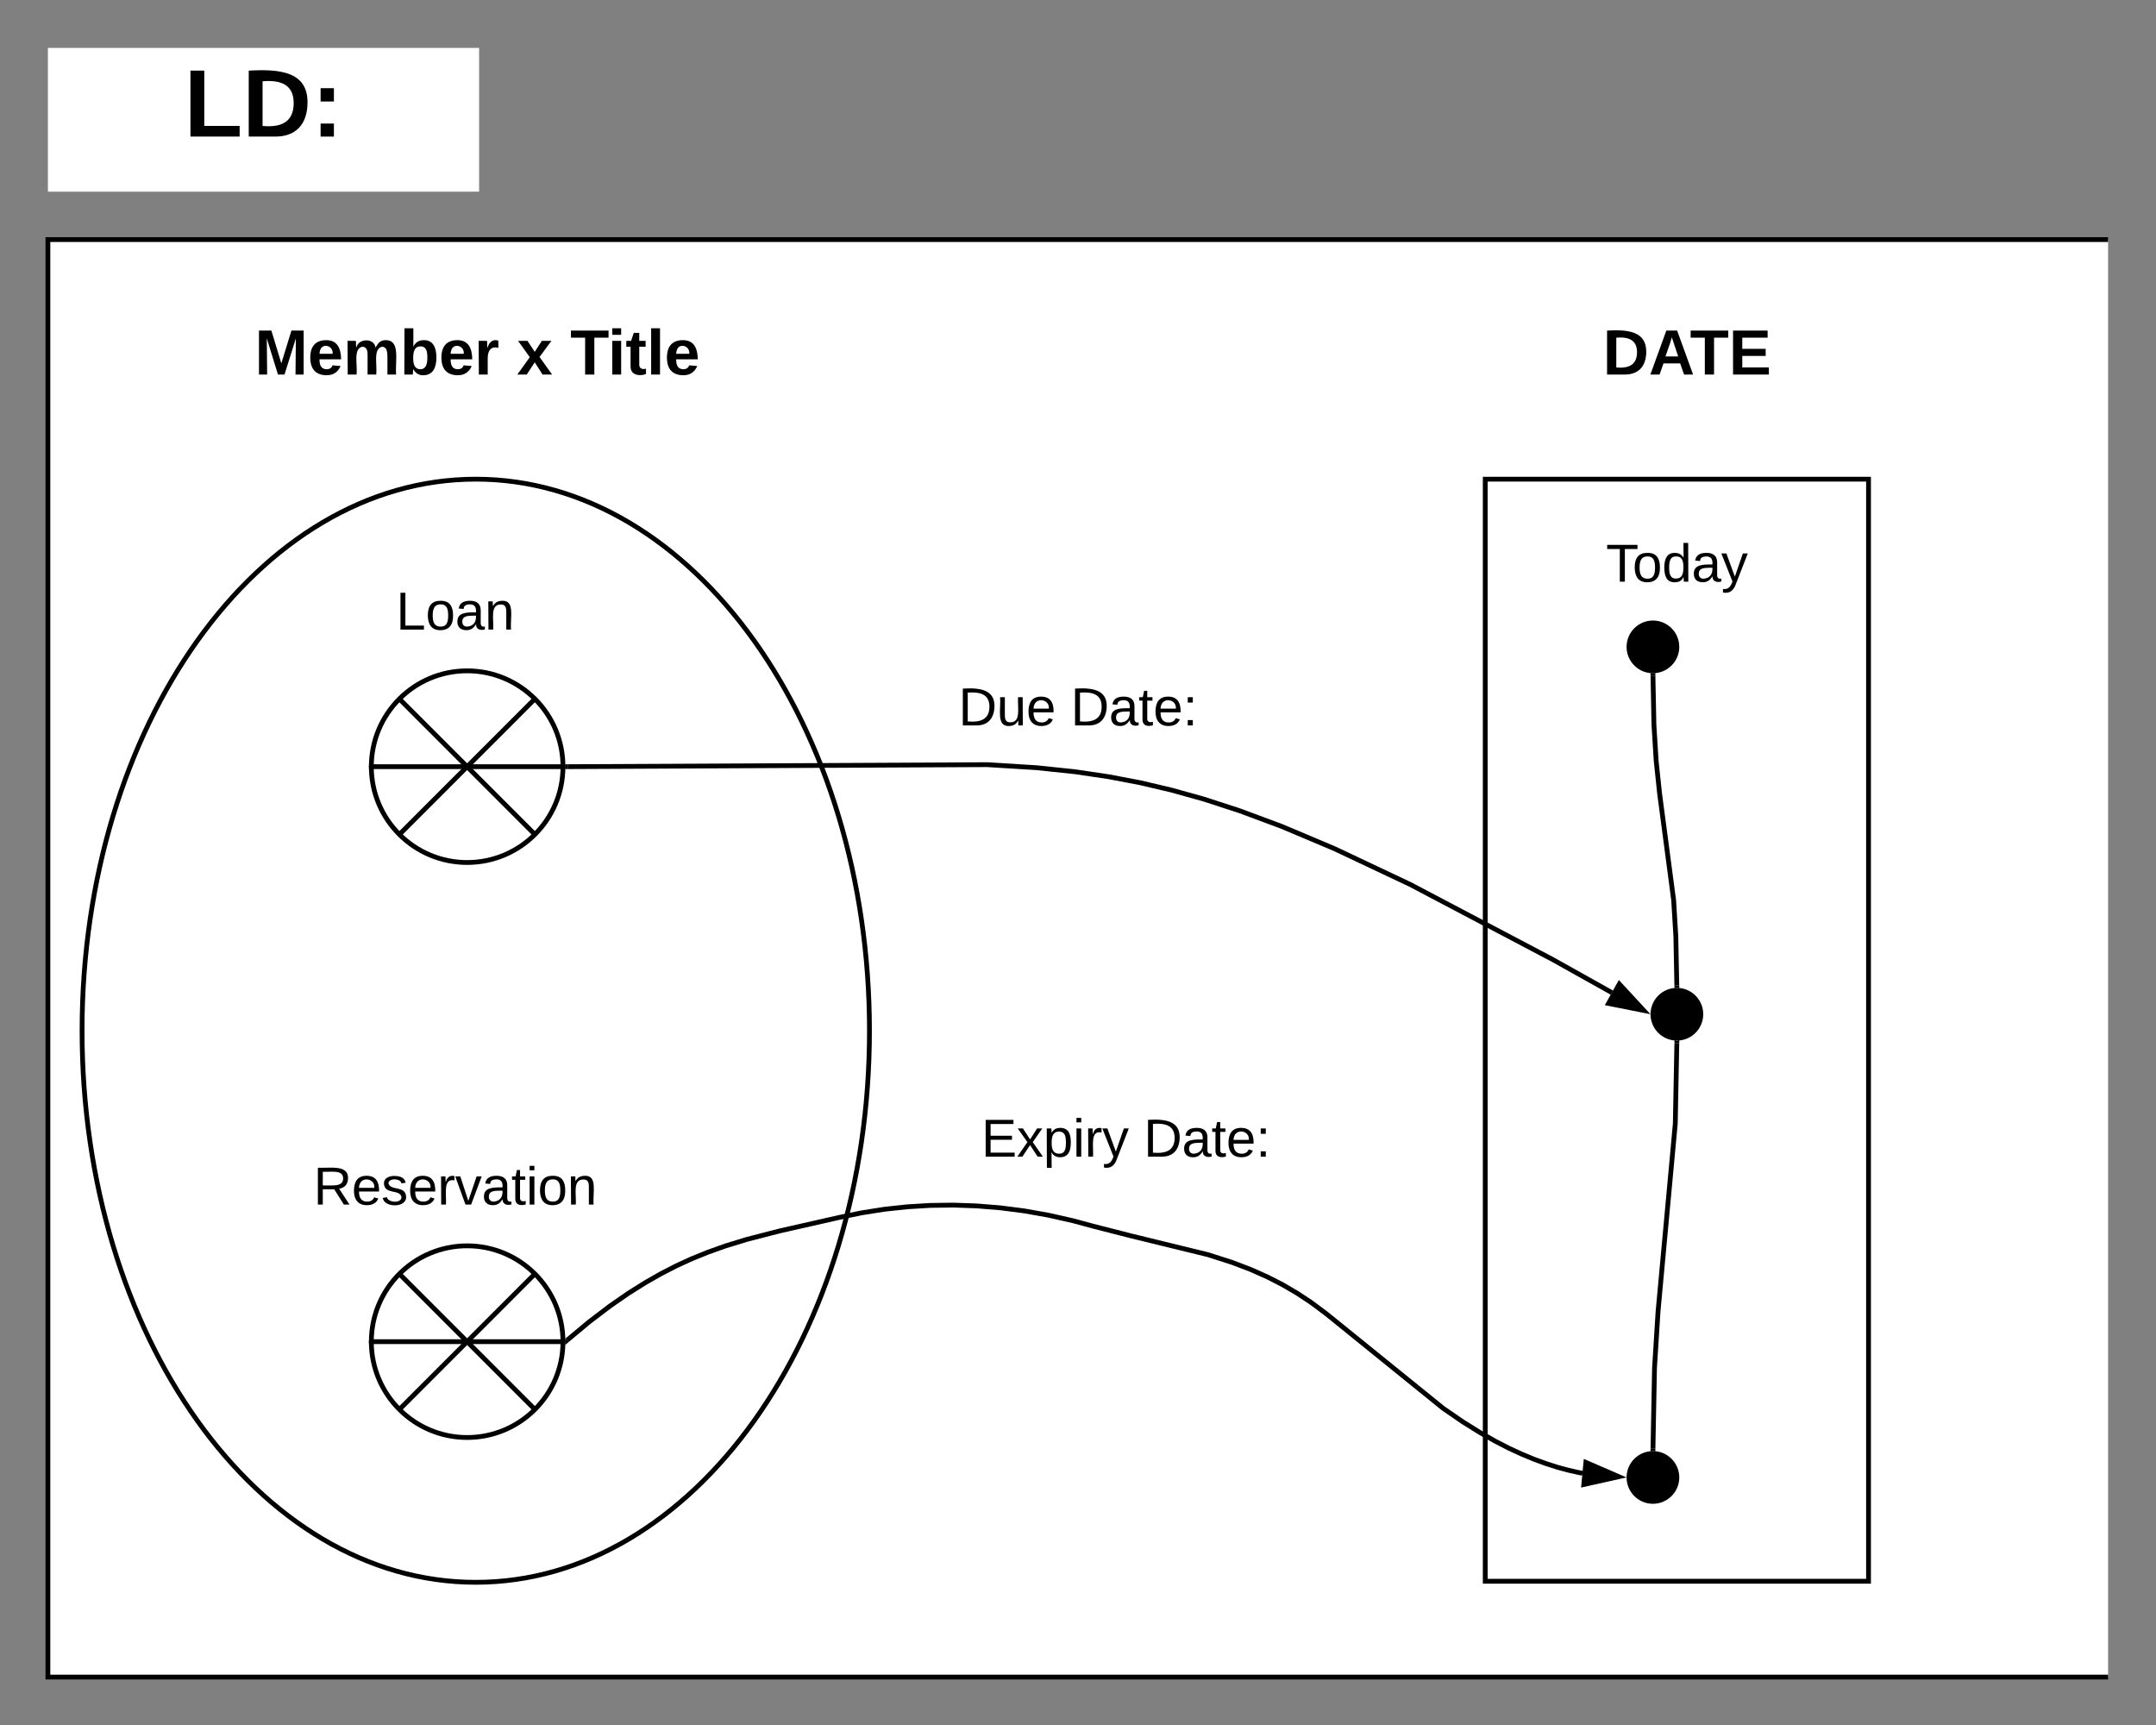 <svg xmlns="http://www.w3.org/2000/svg" xmlns:xlink="http://www.w3.org/1999/xlink" xmlns:lucid="lucid" width="900" height="720"><rect width="100%" height="100%" fill="#808080" stroke="none"/><g transform="translate(-145.742 -180)" lucid:page-tab-id="0_0"><path d="M165.74 280h860v600h-860z" fill="#fff"/><path d="M1025.74 280h-860v600h860" stroke="#000" stroke-width="2" fill="none"/><path d="M344.34 840.44C253.58 840.44 180 737.37 180 610.22S253.58 380 344.34 380c90.77 0 164.35 103.07 164.35 230.22s-73.6 230.22-164.36 230.22zM765.74 380h160v460h-160z" stroke="#000" stroke-width="2" fill="#fff"/><path d="M220 300h250v60H220z" fill="#fff"/><use xlink:href="#a" transform="matrix(1,0,0,1,220,300) translate(32.079 36.333)"/><use xlink:href="#b" transform="matrix(1,0,0,1,220,300) translate(141.561 36.333)"/><use xlink:href="#c" transform="matrix(1,0,0,1,220,300) translate(163.783 36.333)"/><path d="M800 300h100v60H800z" fill="#fff"/><use xlink:href="#d" transform="matrix(1,0,0,1,800,300) translate(14.82 36.333)"/><path d="M785.74 400h120v40h-120z" fill="#fff"/><use xlink:href="#e" transform="matrix(1,0,0,1,785.742,400) translate(30.406 22.788)"/><path d="M845.74 450c0 5.52-4.48 10-10 10s-10-4.48-10-10 4.48-10 10-10 10 4.48 10 10zM855.74 603.33c0 5.53-4.48 10-10 10s-10-4.47-10-10c0-5.52 4.48-10 10-10s10 4.48 10 10zM845.74 796.67c0 5.52-4.48 10-10 10s-10-4.48-10-10 4.48-10 10-10 10 4.48 10 10z" stroke="#000" stroke-width="2"/><path d="M285.74 420h100v40h-100z" fill="#fff"/><use xlink:href="#f" transform="matrix(1,0,0,1,285.742,420) translate(25.314 22.788)"/><path d="M265.74 660h140v40h-140z" fill="#fff"/><use xlink:href="#g" transform="matrix(1,0,0,1,265.742,660) translate(10.838 22.788)"/><path d="M835.76 462l.4 20.5.94 15.14 1.42 13.53 5.87 44.53.92 15.13.4 20.5" stroke="#000" stroke-width="2" fill="none"/><path d="M835.74 461l1-.15.02 1.17-2 .04-.02-1.2zM846.74 592.46l-1-.13-1 .13v-1.16h2z"/><path d="M835.76 784.66l.64-33.6 1.48-23.68 7.2-78.43.64-33.6" stroke="#000" stroke-width="2" fill="none"/><path d="M836.76 784.65l-.02 1.14-1-.14-1 .13.02-1.2zM846.74 615.37h-2v-1.18l1 .15 1-.16z"/><path d="M382.52 739.36l9.25-7.7 8.6-6.53 7.65-5.3 7-4.4 6.62-3.78 6.42-3.3 6.44-2.95 6.7-2.72 7.37-2.63 8.88-2.72 13.84-3.57 24.58-5.57 9.55-1.96 9.53-1.5 9.54-1.02 9.6-.58 9.64-.13 9.74.34 9.85.8 9.98 1.28 10.13 1.8 10.28 2.32 8.32 2.25 15.84 4.05 32.05 7.83 10.02 3.2 8 3.05 6.95 3.1 6.32 3.24 5.9 3.45 5.62 3.7 1.05.75 5.7 4.27 48.7 39.4 8.2 5.63 7.1 4.43 6.37 3.62 5.83 3 5.45 2.5 5.12 2.12 4.88 1.77 4.68 1.5 4.5 1.22 4.4 1 1.64.3" stroke="#000" stroke-width="2" fill="none"/><path d="M383.18 740.1l-1.52 1.27.1-1.36-.06-1.26.2-.17z"/><path d="M821.5 796.36l-14.63 3.26.88-9.23z" stroke="#000" stroke-width="2"/><path d="M535.74 640h160v40h-160z" fill="#fff"/><use xlink:href="#h" transform="matrix(1,0,0,1,535.742,640) translate(19.604 22.788)"/><use xlink:href="#i" transform="matrix(1,0,0,1,535.742,640) translate(87.382 22.788)"/><path d="M515.74 460h160v40h-160z" fill="#fff"/><use xlink:href="#j" transform="matrix(1,0,0,1,515.742,460) translate(30.067 22.788)"/><use xlink:href="#i" transform="matrix(1,0,0,1,515.742,460) translate(76.919 22.788)"/><path d="M382.75 500l175.03-.84 20.63 1.27 16.06 1.68 14.03 2.08 13.17 2.5 13.08 3.08 13.64 3.8 14.96 4.88 17.45 6.5 22.04 9.3 31.55 14.9 59.5 31.34 24.7 13.82" stroke="#000" stroke-width="2" fill="none"/><path d="M382.78 501h-1.1l.07-1-.04-1h1.07z"/><path d="M831.9 601.75l-14.7-2.92 4.52-8.1z" stroke="#000" stroke-width="2"/><path d="M165.74 200h180v60h-180z" fill="#fff"/><use xlink:href="#k" transform="matrix(1,0,0,1,165.742,200) translate(56.838 37.01)"/><path d="M380.75 500c0 22.1-17.9 40-40 40s-40-17.9-40-40 17.9-40 40-40 40 17.9 40 40zm-68.3-28.3l56.58 56.6m-56.57 0l56.57-56.6M380.75 740c0 22.1-17.9 40-40 40s-40-17.9-40-40 17.9-40 40-40 40 17.9 40 40zm-68.3-28.3l56.58 56.6m-56.57 0l56.57-56.6" stroke="#000" stroke-width="2" fill="#fff"/><path d="M300.75 500h80" stroke="#000" stroke-width="2" fill="none"/><path d="M300.77 501h-1l-.02-1 .06-1h.97zM381.75 500l-.06 1h-.98v-2h1z"/><path d="M300.75 740h80" stroke="#000" stroke-width="2" fill="none"/><path d="M300.77 741h-1l-.02-1 .06-1h.97zM381.75 740l-.06 1h-.98v-2h1z"/><defs><path d="M230 0l2-204L168 0h-37L68-204 70 0H24v-248h70l56 185 57-185h69V0h-46" id="l"/><path d="M185-48c-13 30-37 53-82 52C43 2 14-33 14-96s30-98 90-98c62 0 83 45 84 108H66c0 31 8 55 39 56 18 0 30-7 34-22zm-45-69c5-46-57-63-70-21-2 6-4 13-4 21h74" id="m"/><path d="M220-157c-53 9-28 100-34 157h-49v-107c1-27-5-49-29-50C55-147 81-57 75 0H25l-1-190h47c2 12-1 28 3 38 10-53 101-56 108 0 13-22 24-43 59-42 82 1 51 116 57 194h-49v-107c-1-25-5-48-29-50" id="n"/><path d="M135-194c52 0 70 43 70 98 0 56-19 99-73 100-30 1-46-15-58-35L72 0H24l1-261h50v104c11-23 29-37 60-37zM114-30c31 0 40-27 40-66 0-37-7-63-39-63s-41 28-41 65c0 36 8 64 40 64" id="o"/><path d="M135-150c-39-12-60 13-60 57V0H25l-1-190h47c2 13-1 29 3 40 6-28 27-53 61-41v41" id="p"/><g id="a"><use transform="matrix(0.074,0,0,0.074,0,0)" xlink:href="#l"/><use transform="matrix(0.074,0,0,0.074,22.148,0)" xlink:href="#m"/><use transform="matrix(0.074,0,0,0.074,36.963,0)" xlink:href="#n"/><use transform="matrix(0.074,0,0,0.074,60.667,0)" xlink:href="#o"/><use transform="matrix(0.074,0,0,0.074,76.889,0)" xlink:href="#m"/><use transform="matrix(0.074,0,0,0.074,91.704,0)" xlink:href="#p"/></g><path d="M144 0l-44-69L55 0H2l70-98-66-92h53l41 62 40-62h54l-67 91 71 99h-54" id="q"/><use transform="matrix(0.074,0,0,0.074,0,0)" xlink:href="#q" id="b"/><path d="M136-208V0H84v-208H4v-40h212v40h-80" id="r"/><path d="M25-224v-37h50v37H25zM25 0v-190h50V0H25" id="s"/><path d="M115-3C79 11 28 4 28-45v-112H4v-33h27l15-45h31v45h36v33H77v99c-1 23 16 31 38 25v30" id="t"/><path d="M25 0v-261h50V0H25" id="u"/><g id="c"><use transform="matrix(0.074,0,0,0.074,0,0)" xlink:href="#r"/><use transform="matrix(0.074,0,0,0.074,15.704,0)" xlink:href="#s"/><use transform="matrix(0.074,0,0,0.074,23.111,0)" xlink:href="#t"/><use transform="matrix(0.074,0,0,0.074,31.926,0)" xlink:href="#u"/><use transform="matrix(0.074,0,0,0.074,39.333,0)" xlink:href="#m"/></g><path d="M24-248c120-7 223 5 221 122C244-46 201 0 124 0H24v-248zM76-40c74 7 117-18 117-86 0-67-45-88-117-82v168" id="v"/><path d="M199 0l-22-63H83L61 0H9l90-248h61L250 0h-51zm-33-102l-36-108c-10 38-24 72-36 108h72" id="w"/><path d="M24 0v-248h195v40H76v63h132v40H76v65h150V0H24" id="x"/><g id="d"><use transform="matrix(0.074,0,0,0.074,0,0)" xlink:href="#v"/><use transform="matrix(0.074,0,0,0.074,19.185,0)" xlink:href="#w"/><use transform="matrix(0.074,0,0,0.074,36.37,0)" xlink:href="#r"/><use transform="matrix(0.074,0,0,0.074,52.593,0)" xlink:href="#x"/></g><path d="M127-220V0H93v-220H8v-28h204v28h-85" id="y"/><path d="M100-194c62-1 85 37 85 99 1 63-27 99-86 99S16-35 15-95c0-66 28-99 85-99zM99-20c44 1 53-31 53-75 0-43-8-75-51-75s-53 32-53 75 10 74 51 75" id="z"/><path d="M85-194c31 0 48 13 60 33l-1-100h32l1 261h-30c-2-10 0-23-3-31C134-8 116 4 85 4 32 4 16-35 15-94c0-66 23-100 70-100zm9 24c-40 0-46 34-46 75 0 40 6 74 45 74 42 0 51-32 51-76 0-42-9-74-50-73" id="A"/><path d="M141-36C126-15 110 5 73 4 37 3 15-17 15-53c-1-64 63-63 125-63 3-35-9-54-41-54-24 1-41 7-42 31l-33-3c5-37 33-52 76-52 45 0 72 20 72 64v82c-1 20 7 32 28 27v20c-31 9-61-2-59-35zM48-53c0 20 12 33 32 33 41-3 63-29 60-74-43 2-92-5-92 41" id="B"/><path d="M179-190L93 31C79 59 56 82 12 73V49c39 6 53-20 64-50L1-190h34L92-34l54-156h33" id="C"/><g id="e"><use transform="matrix(0.062,0,0,0.062,0,0)" xlink:href="#y"/><use transform="matrix(0.062,0,0,0.062,11.049,0)" xlink:href="#z"/><use transform="matrix(0.062,0,0,0.062,23.395,0)" xlink:href="#A"/><use transform="matrix(0.062,0,0,0.062,35.741,0)" xlink:href="#B"/><use transform="matrix(0.062,0,0,0.062,48.086,0)" xlink:href="#C"/></g><path d="M30 0v-248h33v221h125V0H30" id="D"/><path d="M117-194c89-4 53 116 60 194h-32v-121c0-31-8-49-39-48C34-167 62-67 57 0H25l-1-190h30c1 10-1 24 2 32 11-22 29-35 61-36" id="E"/><g id="f"><use transform="matrix(0.062,0,0,0.062,0,0)" xlink:href="#D"/><use transform="matrix(0.062,0,0,0.062,12.346,0)" xlink:href="#z"/><use transform="matrix(0.062,0,0,0.062,24.691,0)" xlink:href="#B"/><use transform="matrix(0.062,0,0,0.062,37.037,0)" xlink:href="#E"/></g><path d="M233-177c-1 41-23 64-60 70L243 0h-38l-65-103H63V0H30v-248c88 3 205-21 203 71zM63-129c60-2 137 13 137-47 0-61-80-42-137-45v92" id="F"/><path d="M100-194c63 0 86 42 84 106H49c0 40 14 67 53 68 26 1 43-12 49-29l28 8c-11 28-37 45-77 45C44 4 14-33 15-96c1-61 26-98 85-98zm52 81c6-60-76-77-97-28-3 7-6 17-6 28h103" id="G"/><path d="M135-143c-3-34-86-38-87 0 15 53 115 12 119 90S17 21 10-45l28-5c4 36 97 45 98 0-10-56-113-15-118-90-4-57 82-63 122-42 12 7 21 19 24 35" id="H"/><path d="M114-163C36-179 61-72 57 0H25l-1-190h30c1 12-1 29 2 39 6-27 23-49 58-41v29" id="I"/><path d="M108 0H70L1-190h34L89-25l56-165h34" id="J"/><path d="M59-47c-2 24 18 29 38 22v24C64 9 27 4 27-40v-127H5v-23h24l9-43h21v43h35v23H59v120" id="K"/><path d="M24-231v-30h32v30H24zM24 0v-190h32V0H24" id="L"/><g id="g"><use transform="matrix(0.062,0,0,0.062,0,0)" xlink:href="#F"/><use transform="matrix(0.062,0,0,0.062,15.988,0)" xlink:href="#G"/><use transform="matrix(0.062,0,0,0.062,28.333,0)" xlink:href="#H"/><use transform="matrix(0.062,0,0,0.062,39.444,0)" xlink:href="#G"/><use transform="matrix(0.062,0,0,0.062,51.79,0)" xlink:href="#I"/><use transform="matrix(0.062,0,0,0.062,59.136,0)" xlink:href="#J"/><use transform="matrix(0.062,0,0,0.062,70.247,0)" xlink:href="#B"/><use transform="matrix(0.062,0,0,0.062,82.593,0)" xlink:href="#K"/><use transform="matrix(0.062,0,0,0.062,88.765,0)" xlink:href="#L"/><use transform="matrix(0.062,0,0,0.062,93.642,0)" xlink:href="#z"/><use transform="matrix(0.062,0,0,0.062,105.988,0)" xlink:href="#E"/></g><path d="M30 0v-248h187v28H63v79h144v27H63v87h162V0H30" id="M"/><path d="M141 0L90-78 38 0H4l68-98-65-92h35l48 74 47-74h35l-64 92 68 98h-35" id="N"/><path d="M115-194c55 1 70 41 70 98S169 2 115 4C84 4 66-9 55-30l1 105H24l-1-265h31l2 30c10-21 28-34 59-34zm-8 174c40 0 45-34 45-75s-6-73-45-74c-42 0-51 32-51 76 0 43 10 73 51 73" id="O"/><g id="h"><use transform="matrix(0.062,0,0,0.062,0,0)" xlink:href="#M"/><use transform="matrix(0.062,0,0,0.062,14.815,0)" xlink:href="#N"/><use transform="matrix(0.062,0,0,0.062,25.926,0)" xlink:href="#O"/><use transform="matrix(0.062,0,0,0.062,38.272,0)" xlink:href="#L"/><use transform="matrix(0.062,0,0,0.062,43.148,0)" xlink:href="#I"/><use transform="matrix(0.062,0,0,0.062,50.494,0)" xlink:href="#C"/></g><path d="M30-248c118-7 216 8 213 122C240-48 200 0 122 0H30v-248zM63-27c89 8 146-16 146-99s-60-101-146-95v194" id="P"/><path d="M33-154v-36h34v36H33zM33 0v-36h34V0H33" id="Q"/><g id="i"><use transform="matrix(0.062,0,0,0.062,0,0)" xlink:href="#P"/><use transform="matrix(0.062,0,0,0.062,15.988,0)" xlink:href="#B"/><use transform="matrix(0.062,0,0,0.062,28.333,0)" xlink:href="#K"/><use transform="matrix(0.062,0,0,0.062,34.506,0)" xlink:href="#G"/><use transform="matrix(0.062,0,0,0.062,46.852,0)" xlink:href="#Q"/></g><path d="M84 4C-5 8 30-112 23-190h32v120c0 31 7 50 39 49 72-2 45-101 50-169h31l1 190h-30c-1-10 1-25-2-33-11 22-28 36-60 37" id="R"/><g id="j"><use transform="matrix(0.062,0,0,0.062,0,0)" xlink:href="#P"/><use transform="matrix(0.062,0,0,0.062,15.988,0)" xlink:href="#R"/><use transform="matrix(0.062,0,0,0.062,28.333,0)" xlink:href="#G"/></g><path d="M24 0v-248h52v208h133V0H24" id="S"/><path d="M35-132v-50h50v50H35zM35 0v-49h50V0H35" id="T"/><g id="k"><use transform="matrix(0.111,0,0,0.111,0,0)" xlink:href="#S"/><use transform="matrix(0.111,0,0,0.111,24.333,0)" xlink:href="#v"/><use transform="matrix(0.111,0,0,0.111,53.111,0)" xlink:href="#T"/></g></defs></g></svg>